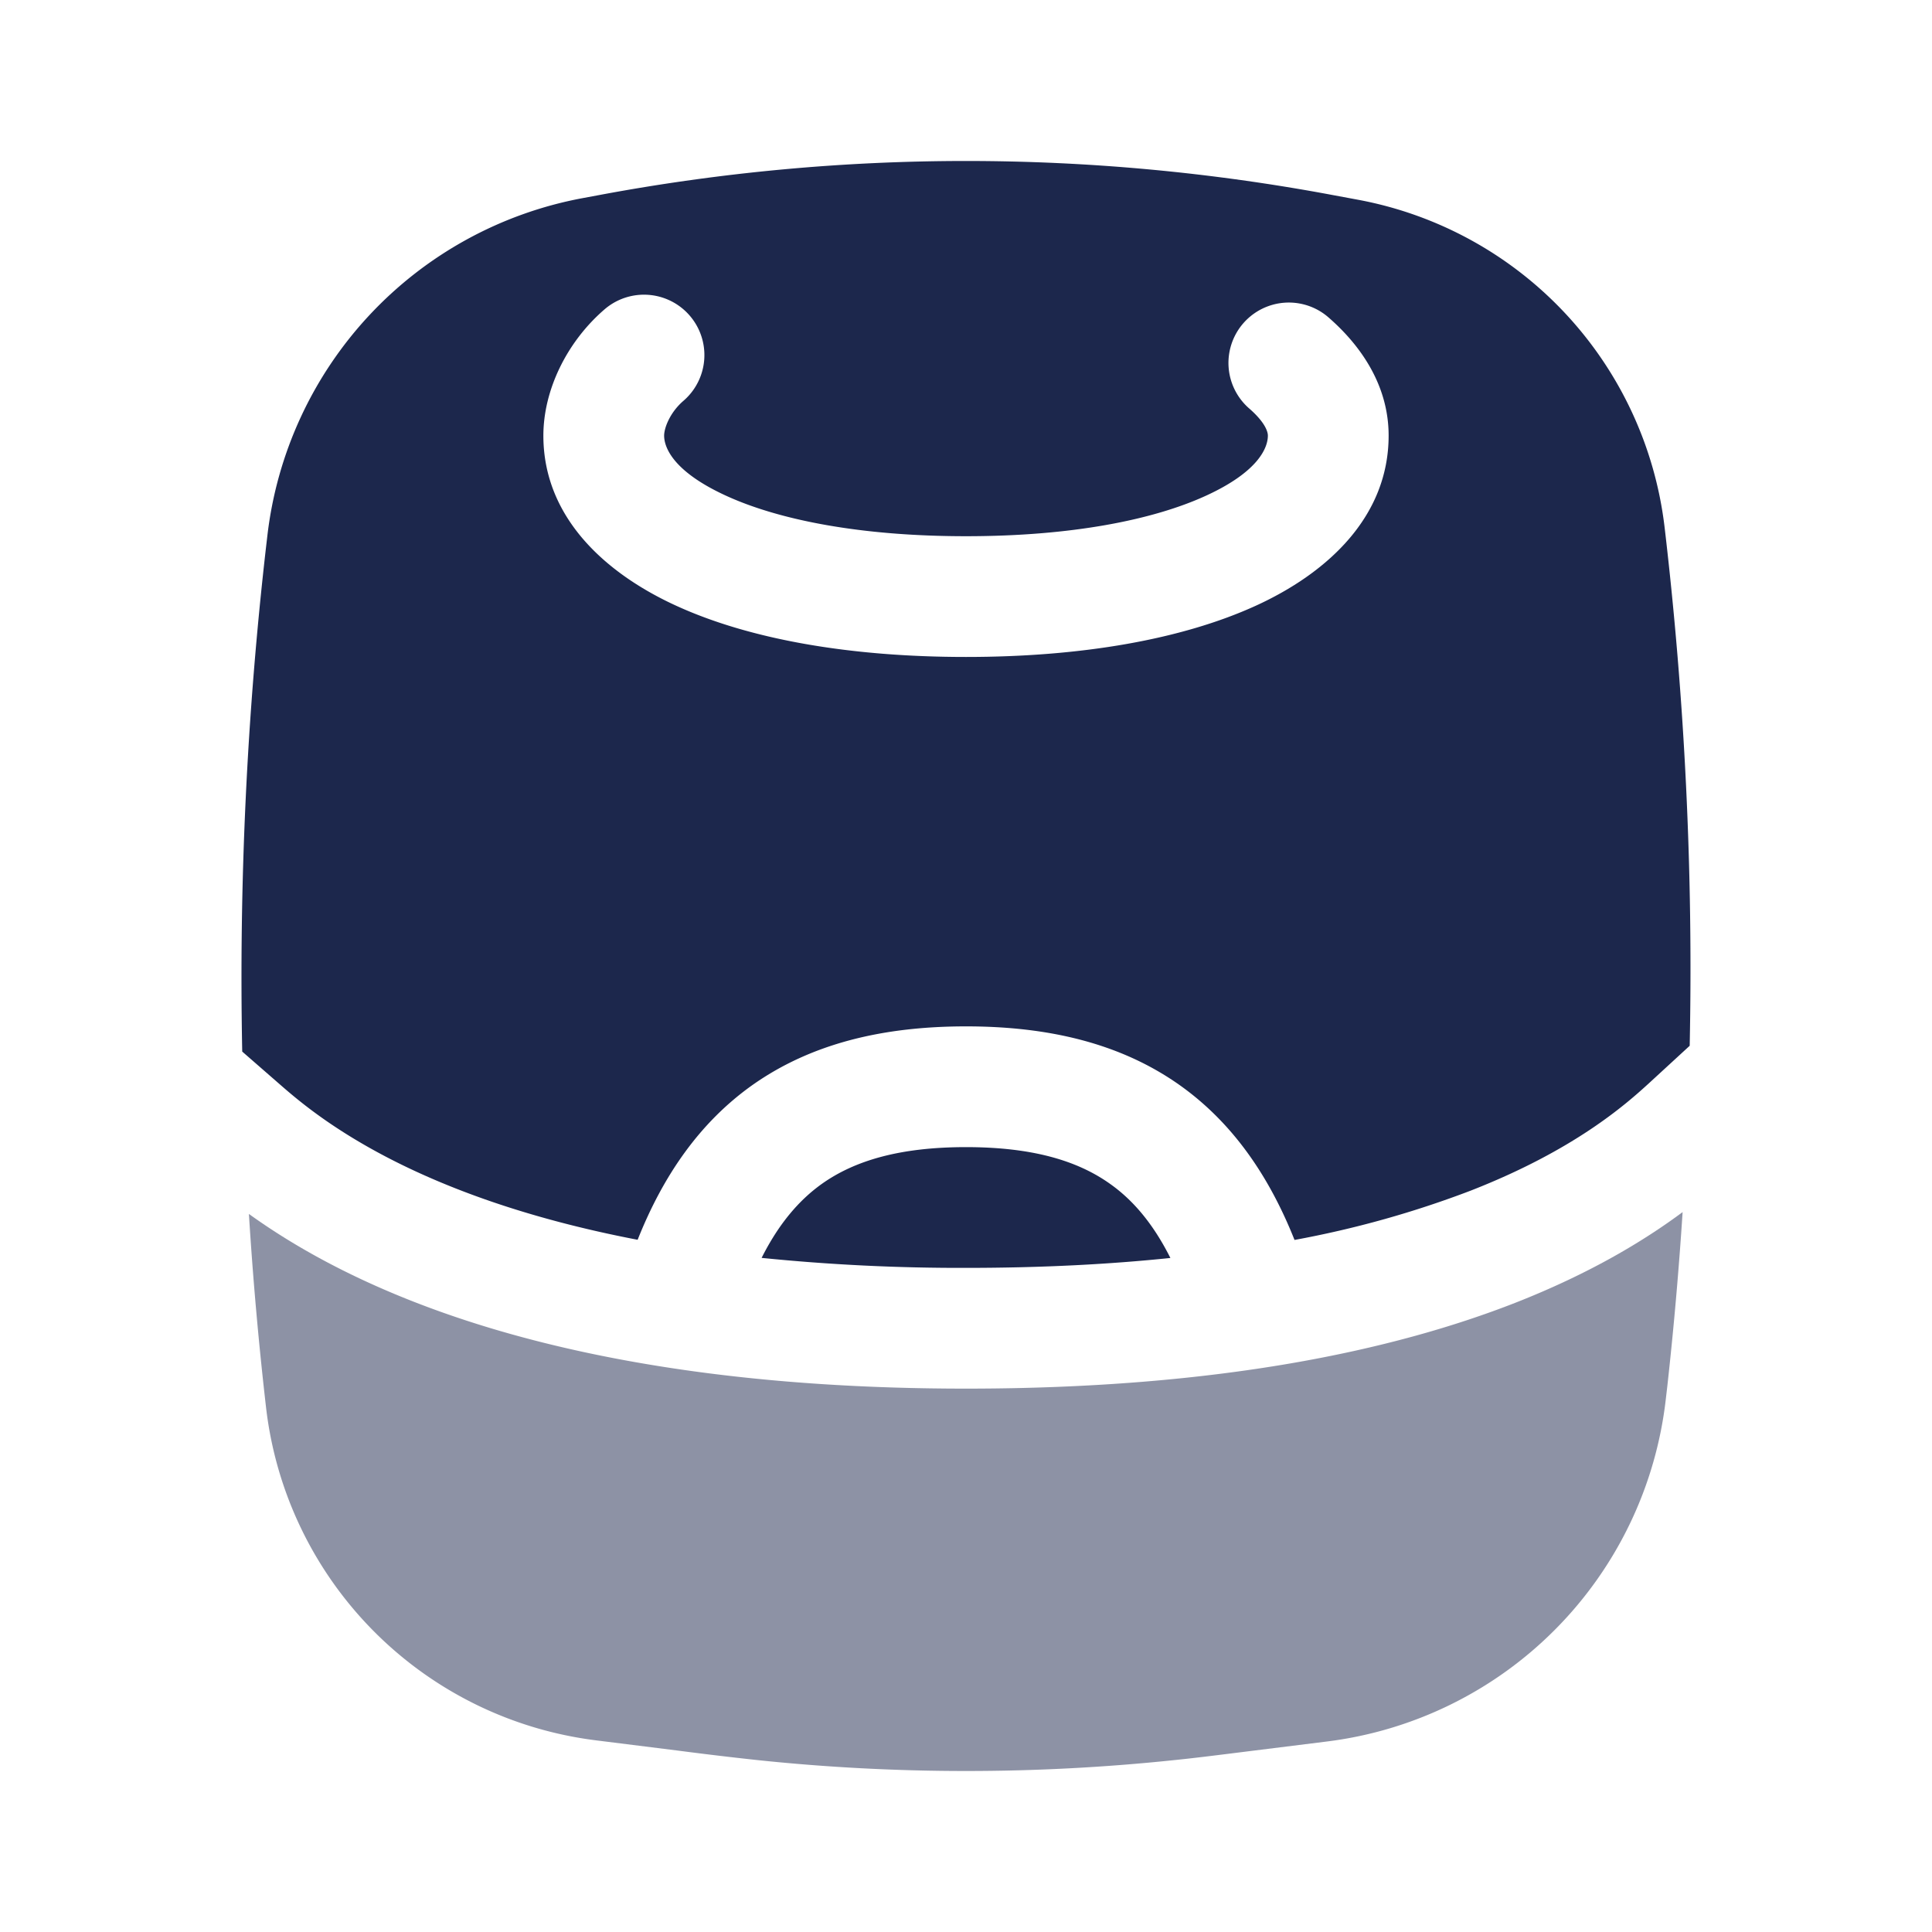 <svg xmlns="http://www.w3.org/2000/svg" width="24" height="24" fill="none">
  <g fill="#1C274C">
    <path d="M9.461 15.626a24.57 24.57 0 0 0 2.54.124c.943 0 1.786-.045 2.538-.123-.214-.426-.465-.72-.75-.921-.404-.288-.965-.456-1.789-.456s-1.384.168-1.79.456c-.283.202-.535.494-.749.92Z"/>
    <path fill-rule="evenodd" d="M3.321 6.658a4.833 4.833 0 0 1 3.918-4.197l.215-.04a24.736 24.736 0 0 1 9.091 0l.323.06a4.701 4.701 0 0 1 3.81 4.067c.252 2.14.356 4.292.312 6.443l-.497.457c-.298.273-.933.837-2.217 1.34a12.41 12.41 0 0 1-2.195.615c-.321-.806-.776-1.46-1.422-1.92-.738-.524-1.636-.733-2.659-.733-1.022 0-1.92.209-2.659.733-.645.46-1.1 1.113-1.42 1.918-2.79-.535-3.992-1.536-4.428-1.916l-.484-.422a46.93 46.93 0 0 1 .296-6.268l.016-.137ZM8.489 4.98a.75.75 0 1 0-.978-1.138c-.467.402-.761 1-.761 1.57 0 1.013.767 1.71 1.653 2.114.91.416 2.153.635 3.597.635s2.686-.22 3.597-.635c.886-.404 1.653-1.101 1.653-2.115 0-.623-.345-1.123-.761-1.48a.75.75 0 0 0-.978 1.137c.225.194.239.313.239.343 0 .14-.102.443-.776.75-.649.296-1.657.5-2.974.5-1.317 0-2.325-.204-2.974-.5-.674-.307-.776-.61-.776-.75 0-.032.01-.101.054-.191a.758.758 0 0 1 .185-.24Z" clip-rule="evenodd"/>
    <path d="M18.823 16.184c.953-.374 1.62-.786 2.079-1.127a47.56 47.56 0 0 1-.19 2.163l-.018.154a4.838 4.838 0 0 1-4.214 4.26l-.907.113c-.494.062-.742.093-.989.118-1.718.18-3.45.18-5.17 0a44.037 44.037 0 0 1-.989-.118L7.41 21.62a4.714 4.714 0 0 1-4.105-4.136c-.092-.8-.163-1.601-.213-2.404 1.218.876 3.77 2.17 8.908 2.17 3.15 0 5.325-.48 6.823-1.066Z" opacity=".5"/>
  </g>
</svg>
